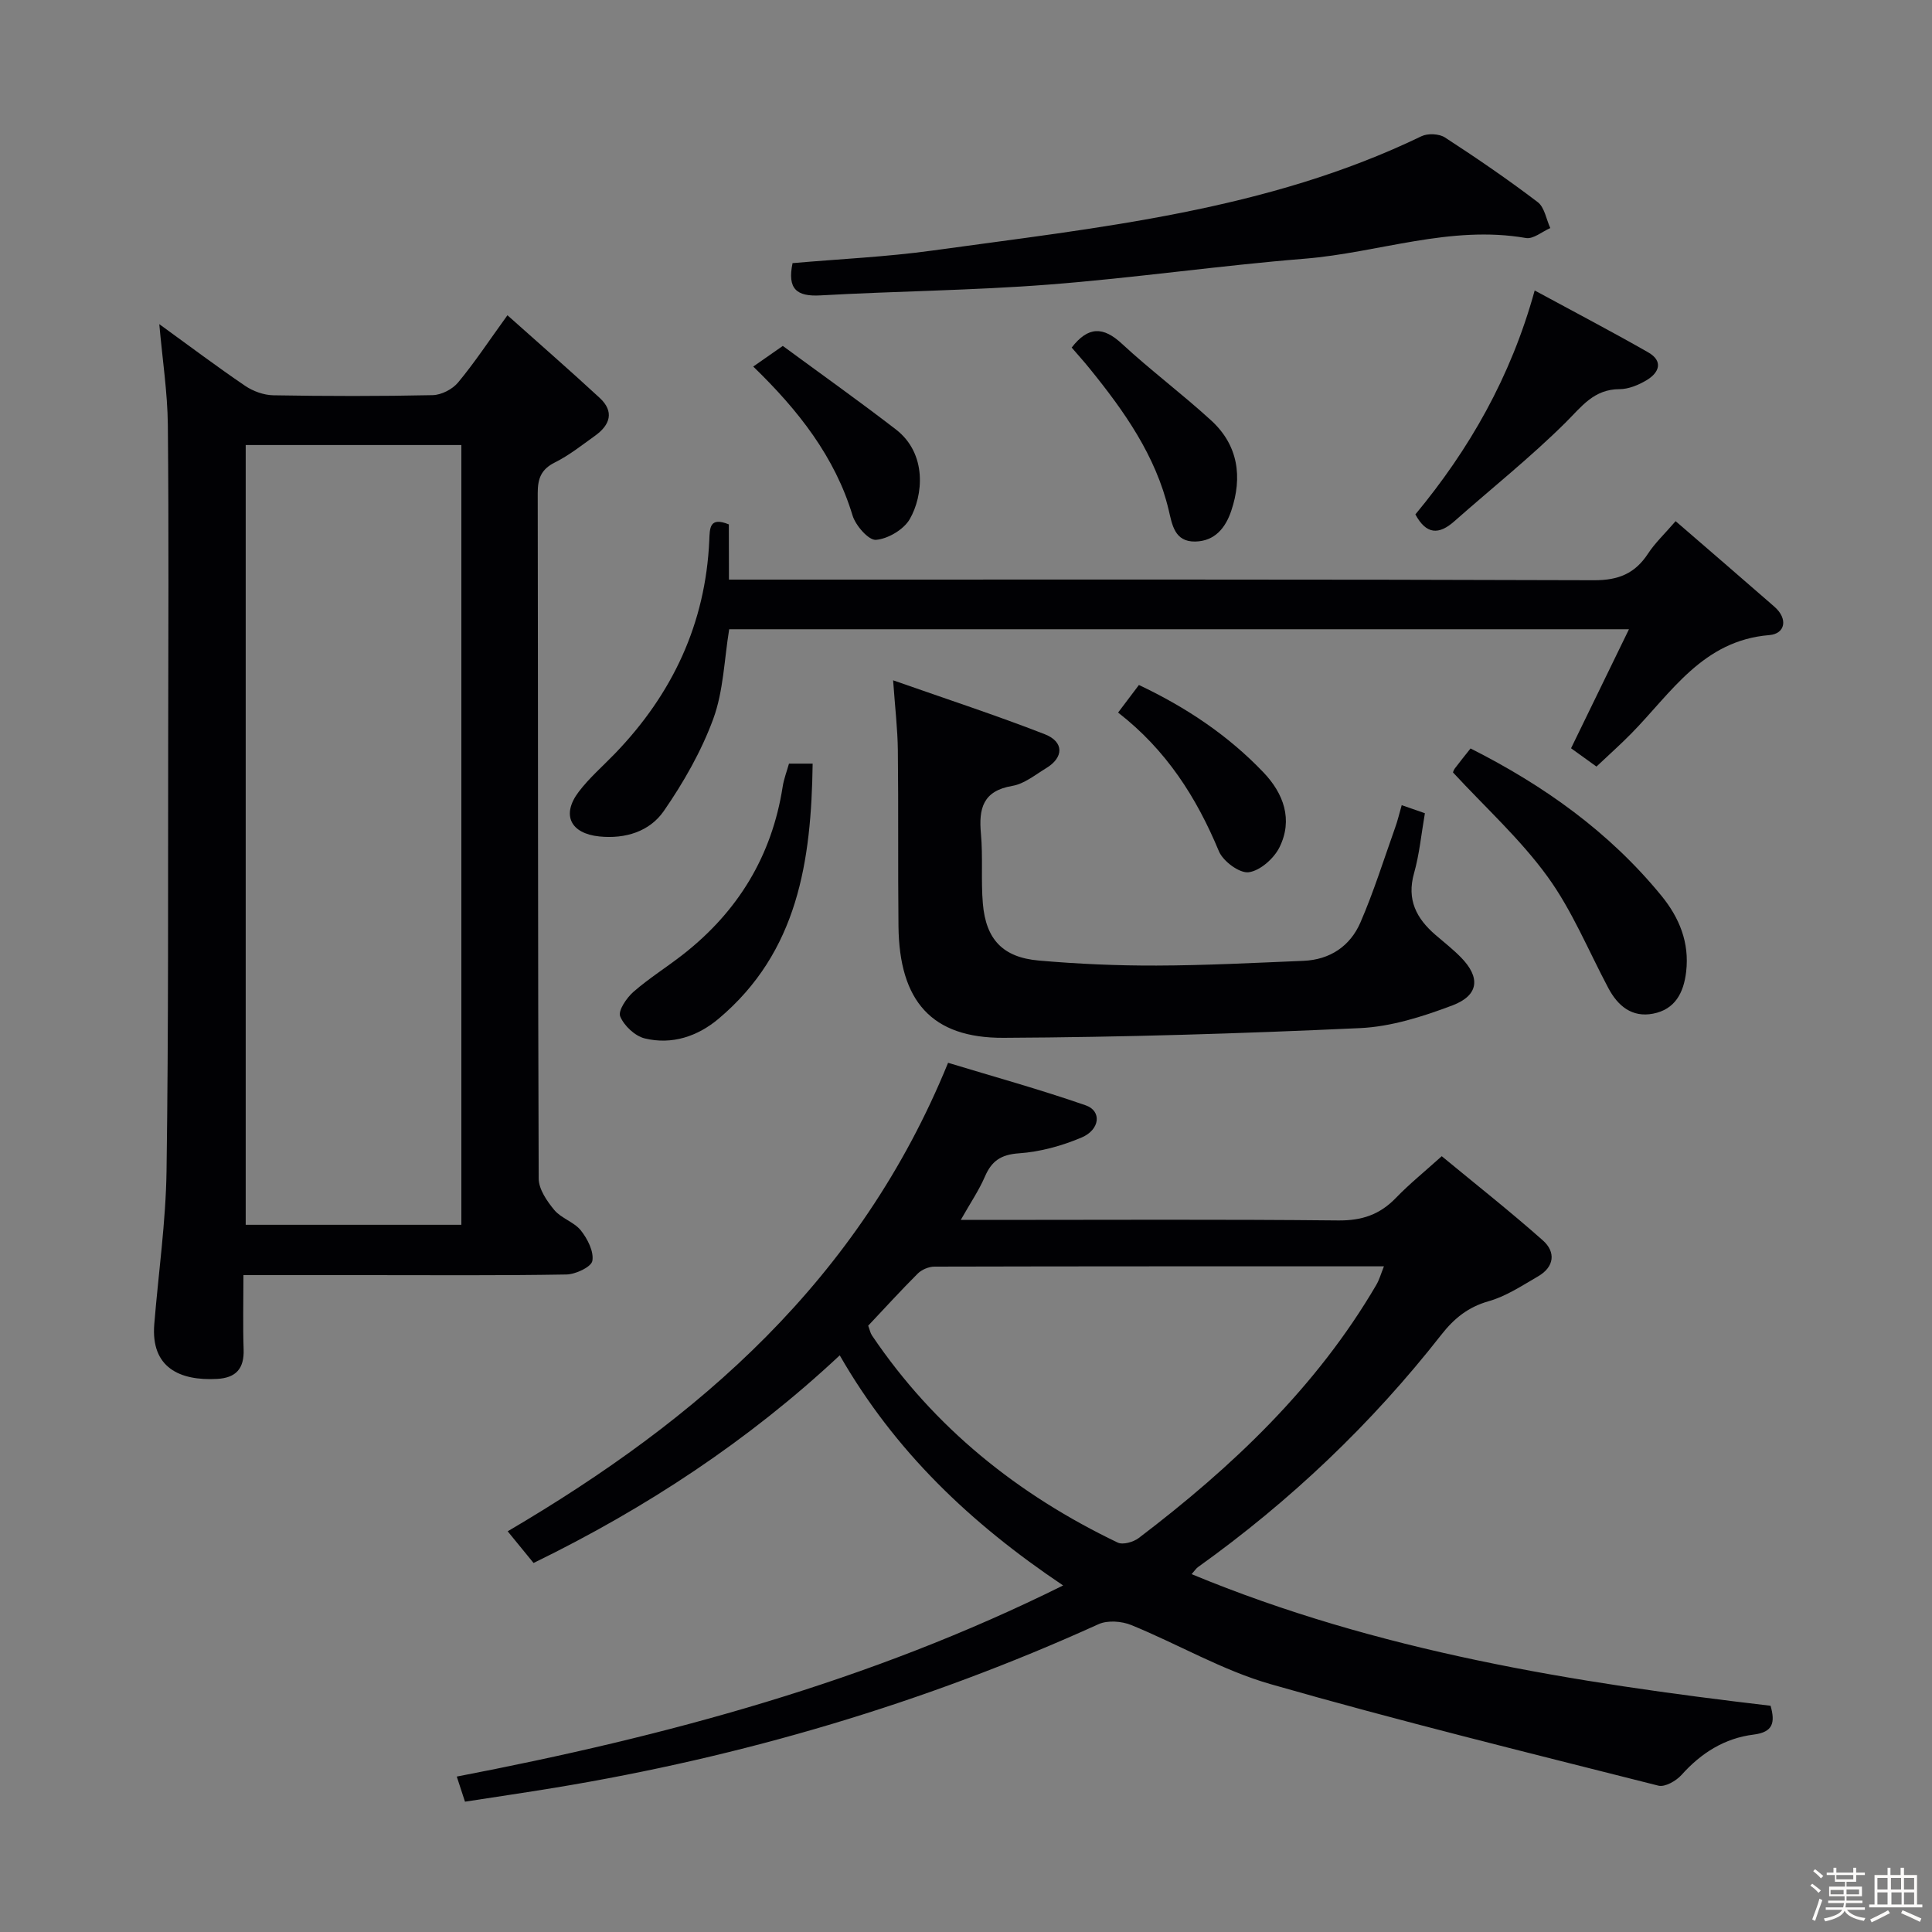 <svg enable-background="new 0 0 400 400" viewBox="0 0 400 400" xmlns="http://www.w3.org/2000/svg"><rect x="0" y="0" width="400" height="400" fill="#808080" stroke="none"/><path d="m374.8 390.4.4-.4c.7.5 1.3 1 1.8 1.4l-.5.5c-.5-.6-1.1-1.1-1.7-1.5zm1 7.3-.6-.3c.5-1.4 1.1-2.8 1.5-4.3.2.1.4.2.6.3-.5 1.3-1 2.8-1.5 4.3zm-.4-10.3.4-.4c.4.3 1 .8 1.7 1.4l-.5.5c-.4-.5-1-1-1.6-1.5zm2.5.3h1.7v-1h.6v1h3.5v-1h.6v1h1.8v.5h-1.8v1.4h-2v1h3.2v2h-3.2v.9h3.3v.5h-3.4c0 .3-.1.6-.1.9h4v.5h-3.7c.7.9 1.9 1.5 3.8 1.7-.1.2-.2.4-.3.6-2.1-.4-3.5-1.1-4-2.1-.4 1-1.8 1.7-4 2.2-.1-.2-.2-.4-.3-.6 2.1-.4 3.4-1 3.8-1.8h-3.4v-.5h3.6c.1-.3.1-.6.2-.9h-3.3v-.5h3.4c0-.3 0-.6 0-.9h-3.2v-2h3.3v-1h-2.1v-1.4h-1.7v-.5zm1.1 3.5v1h2.7c0-.3 0-.4 0-.4 0-.1 0-.2 0-.2 0-.1 0-.2 0-.3h-2.7zm1.2-3v.9h3.5v-.9zm4.7 3h-2.6v.6.4h2.6z" fill="#fcfbfa"/><path d="m393.6 386.7h.6v1.5h2.7v6.1h1.1v.6h-11v-.6h1.1v-6.1h2.7v-1.5h.6v1.5h2.1v-1.5zm-2.7 8.8.4.6c-1.2.6-2.5 1.3-3.8 1.9-.1-.2-.2-.4-.3-.6 1.2-.6 2.5-1.2 3.7-1.9zm-2.2-6.7v2.4h2.1v-2.4zm0 3v2.5h2.1v-2.5zm2.8-3v2.4h2.1v-2.4zm.1 3v2.5h2.1v-2.5h-2.2zm5.9 6.1c-1.4-.7-2.7-1.3-3.9-1.8l.3-.6c1.5.6 2.7 1.2 3.9 1.7zm-1.2-9.1h-2.1v2.4h2.1zm-2.1 3v2.5h2.1v-2.5z" fill="#fcfbfa"/><g fill="#010104"><path d="m220.11 328.25c-19.16-12.86-34.81-27.72-46.25-47.64-18.84 17.63-40.08 31.63-63.39 42.99-1.93-2.37-3.7-4.53-5.36-6.56 39.55-23.23 72.82-51.96 91.18-97 9.07 2.76 18.89 5.47 28.5 8.81 3.35 1.16 2.98 5.04-.88 6.67-4.07 1.72-8.56 2.96-12.94 3.26-3.74.26-5.66 1.58-7.06 4.83-1.22 2.83-2.99 5.42-4.99 8.96h6.18c23.99 0 47.98-.14 71.97.11 4.89.05 8.61-1.21 11.94-4.67 2.76-2.86 5.88-5.38 9.49-8.63 7.02 5.8 14.15 11.42 20.93 17.43 2.71 2.4 2.4 5.48-.98 7.44-3.3 1.91-6.6 4.12-10.2 5.14-4.28 1.21-7.17 3.55-9.83 6.94-14.46 18.47-31.31 34.47-50.39 48.12-.39.28-.66.72-1.32 1.46 38.57 15.99 79.05 22.46 119.87 27.25.99 3.51.5 5.47-3.52 5.97-5.99.74-10.85 3.8-14.91 8.34-1.11 1.24-3.44 2.58-4.8 2.23-26.81-6.79-53.69-13.39-80.27-21.01-9.97-2.85-19.18-8.29-28.86-12.24-1.99-.81-4.9-1.03-6.78-.18-36.05 16.36-73.66 27.46-112.68 33.88-6.04.99-12.1 1.88-18.49 2.87-.53-1.63-1.02-3.11-1.7-5.2 43.34-8.33 85.29-19.58 125.54-39.57zm-40.36-53.78c.31.81.43 1.5.79 2.03 12.89 19.11 30.23 32.98 50.86 42.87 1.08.52 3.25-.1 4.35-.93 19.34-14.7 36.8-31.21 49.2-52.42.62-1.05.95-2.27 1.58-3.84-31.44 0-62.25-.02-93.06.06-1.16 0-2.61.61-3.44 1.42-3.52 3.51-6.87 7.2-10.28 10.81z"/><path d="m32.98 67.11c6.2 4.49 11.88 8.77 17.75 12.76 1.66 1.13 3.89 1.94 5.88 1.97 10.99.19 21.99.21 32.98-.03 1.8-.04 4.09-1.22 5.25-2.62 3.39-4.07 6.32-8.53 10.22-13.92 6.57 5.87 12.91 11.39 19.08 17.09 3.11 2.87 2.17 5.63-.96 7.87-2.7 1.93-5.34 4.04-8.29 5.51-2.84 1.42-3.56 3.31-3.56 6.32.08 47.32.02 94.63.2 141.95.01 2.2 1.71 4.68 3.24 6.52 1.44 1.73 4.1 2.47 5.49 4.22 1.38 1.74 2.72 4.36 2.38 6.3-.22 1.26-3.47 2.79-5.38 2.82-13.82.24-27.65.13-41.48.13-8.28 0-16.56 0-25.38 0 0 5.48-.13 10.44.04 15.4.13 3.96-1.58 5.87-5.49 6.09-7.73.42-13.74-2.33-13.01-11.32.86-10.59 2.39-21.17 2.54-31.77.42-29.48.29-58.97.34-88.46.03-21.99.14-43.99-.07-65.97-.07-6.72-1.11-13.43-1.77-20.86zm17.89 25.03v161.44h44.65c0-54.03 0-107.71 0-161.44-15.06 0-29.7 0-44.65 0z"/><path d="m150.92 120h6.62c57.5 0 114.99-.07 172.49.13 5.08.02 8.49-1.4 11.19-5.53 1.44-2.2 3.42-4.05 5.7-6.7 6.92 5.99 13.71 11.82 20.45 17.71 2.87 2.51 2.25 5.61-1.05 5.88-13.8 1.12-20.28 11.94-28.61 20.41-2.21 2.25-4.57 4.34-7.18 6.81-1.85-1.33-3.55-2.56-5.26-3.79 3.91-8.03 7.78-15.98 11.99-24.64-62.98 0-124.7 0-186.29 0-1.03 6.28-1.18 12.77-3.29 18.54-2.47 6.73-6.16 13.18-10.25 19.1-2.92 4.21-7.92 5.81-13.35 5.26-5.95-.61-7.9-4.46-4.26-9.25 2.19-2.89 5-5.31 7.53-7.94 11.88-12.33 18.73-26.89 19.5-44.12.11-2.49 0-4.95 4.05-3.3.02 3.51.02 7.13.02 11.43z"/><path d="m290.21 166.7c1.97.69 3.34 1.17 4.8 1.67-.75 4.32-1.13 8.48-2.25 12.43-1.55 5.48.5 9.36 4.44 12.76 1.76 1.52 3.61 2.96 5.24 4.62 4.11 4.17 3.79 7.89-1.74 9.98-6.12 2.31-12.69 4.41-19.15 4.7-24.57 1.13-49.17 1.89-73.77 2.01-14.92.07-21.59-7.62-21.76-23.11-.13-12.16.01-24.32-.13-36.48-.05-4.28-.56-8.55-.98-14.43 11.04 3.88 21.33 7.24 31.39 11.16 4.04 1.58 3.95 4.82.31 7.02-2.27 1.38-4.54 3.26-7.02 3.68-6.08 1.03-6.98 4.67-6.5 9.9.44 4.8-.01 9.67.4 14.47.63 7.42 4.14 11.14 11.58 11.79 8.1.71 16.27 1.07 24.4 1.04 10.13-.03 20.27-.56 30.4-.98 5.5-.23 9.67-3.05 11.79-7.94 2.76-6.37 4.84-13.03 7.17-19.58.5-1.36.83-2.79 1.38-4.71z"/><path d="m164.09 54.48c9.79-.86 19.41-1.29 28.91-2.6 34.47-4.77 69.28-8.21 101.29-23.67 1.31-.64 3.67-.53 4.87.25 6.55 4.25 13 8.67 19.21 13.39 1.41 1.07 1.76 3.54 2.6 5.37-1.68.73-3.52 2.32-5.03 2.06-15.68-2.73-30.53 3.04-45.8 4.28-17.7 1.43-35.31 3.99-53.01 5.36-15.73 1.22-31.55 1.35-47.31 2.24-4.87.26-6.85-1.31-5.73-6.68z"/><path d="m300.83 159.93c-.03.07.09-.43.37-.82.99-1.32 2.04-2.61 3.26-4.15 15.19 7.66 28.75 17.31 39.54 30.52 3.67 4.5 5.81 9.65 5.1 15.71-.51 4.39-2.32 7.81-6.86 8.68-4.33.83-7.26-1.56-9.24-5.28-4.13-7.76-7.5-16.08-12.62-23.12-5.6-7.72-12.83-14.27-19.55-21.54z"/><path d="m317.74 60.14c8.17 4.43 15.92 8.48 23.5 12.81 3.16 1.81 2.31 4.19-.34 5.77-1.66.99-3.72 1.85-5.59 1.85-5.33.01-7.84 3.6-11.19 6.93-7.27 7.21-15.32 13.62-23.01 20.42-3.18 2.82-5.8 2.8-8.07-1.42 11.13-13.42 19.74-28.38 24.7-46.36z"/><path d="m163.35 158.1h4.9c-.28 20.13-3.03 38.97-19.45 52.8-4.37 3.68-9.68 5.46-15.32 4.09-2.02-.49-4.29-2.63-5.08-4.57-.47-1.16 1.32-3.82 2.75-5.07 3.24-2.83 6.94-5.13 10.33-7.79 11.32-8.88 18.33-20.35 20.56-34.66.24-1.59.84-3.13 1.31-4.8z"/><path d="m221.88 71.96c3.43-4.43 6.53-4.37 10.39-.8 5.95 5.51 12.48 10.39 18.47 15.87 5.63 5.14 6.54 11.73 4.17 18.75-1.17 3.46-3.35 6.25-7.43 6.34-4.32.09-4.8-3.53-5.51-6.5-2.71-11.31-9.2-20.47-16.34-29.28-1.24-1.54-2.56-2.99-3.75-4.38z"/><path d="m155.95 75.89c2.18-1.52 3.8-2.65 6.12-4.27 7.72 5.68 15.68 11.33 23.4 17.28 6.54 5.04 5.68 13.72 2.89 18.57-1.25 2.17-4.5 4.09-7 4.3-1.51.13-4.21-2.95-4.85-5.05-3.68-12.15-11.15-21.71-20.56-30.83z"/><path d="m231.49 147.53c1.65-2.19 2.93-3.88 4.31-5.71 9.84 4.65 18.48 10.45 25.77 18.08 4.19 4.38 6.17 9.8 3.33 15.53-1.15 2.32-4.02 4.86-6.38 5.16-1.9.24-5.3-2.28-6.16-4.35-4.63-11.12-10.86-20.94-20.87-28.71z"/></g></svg>